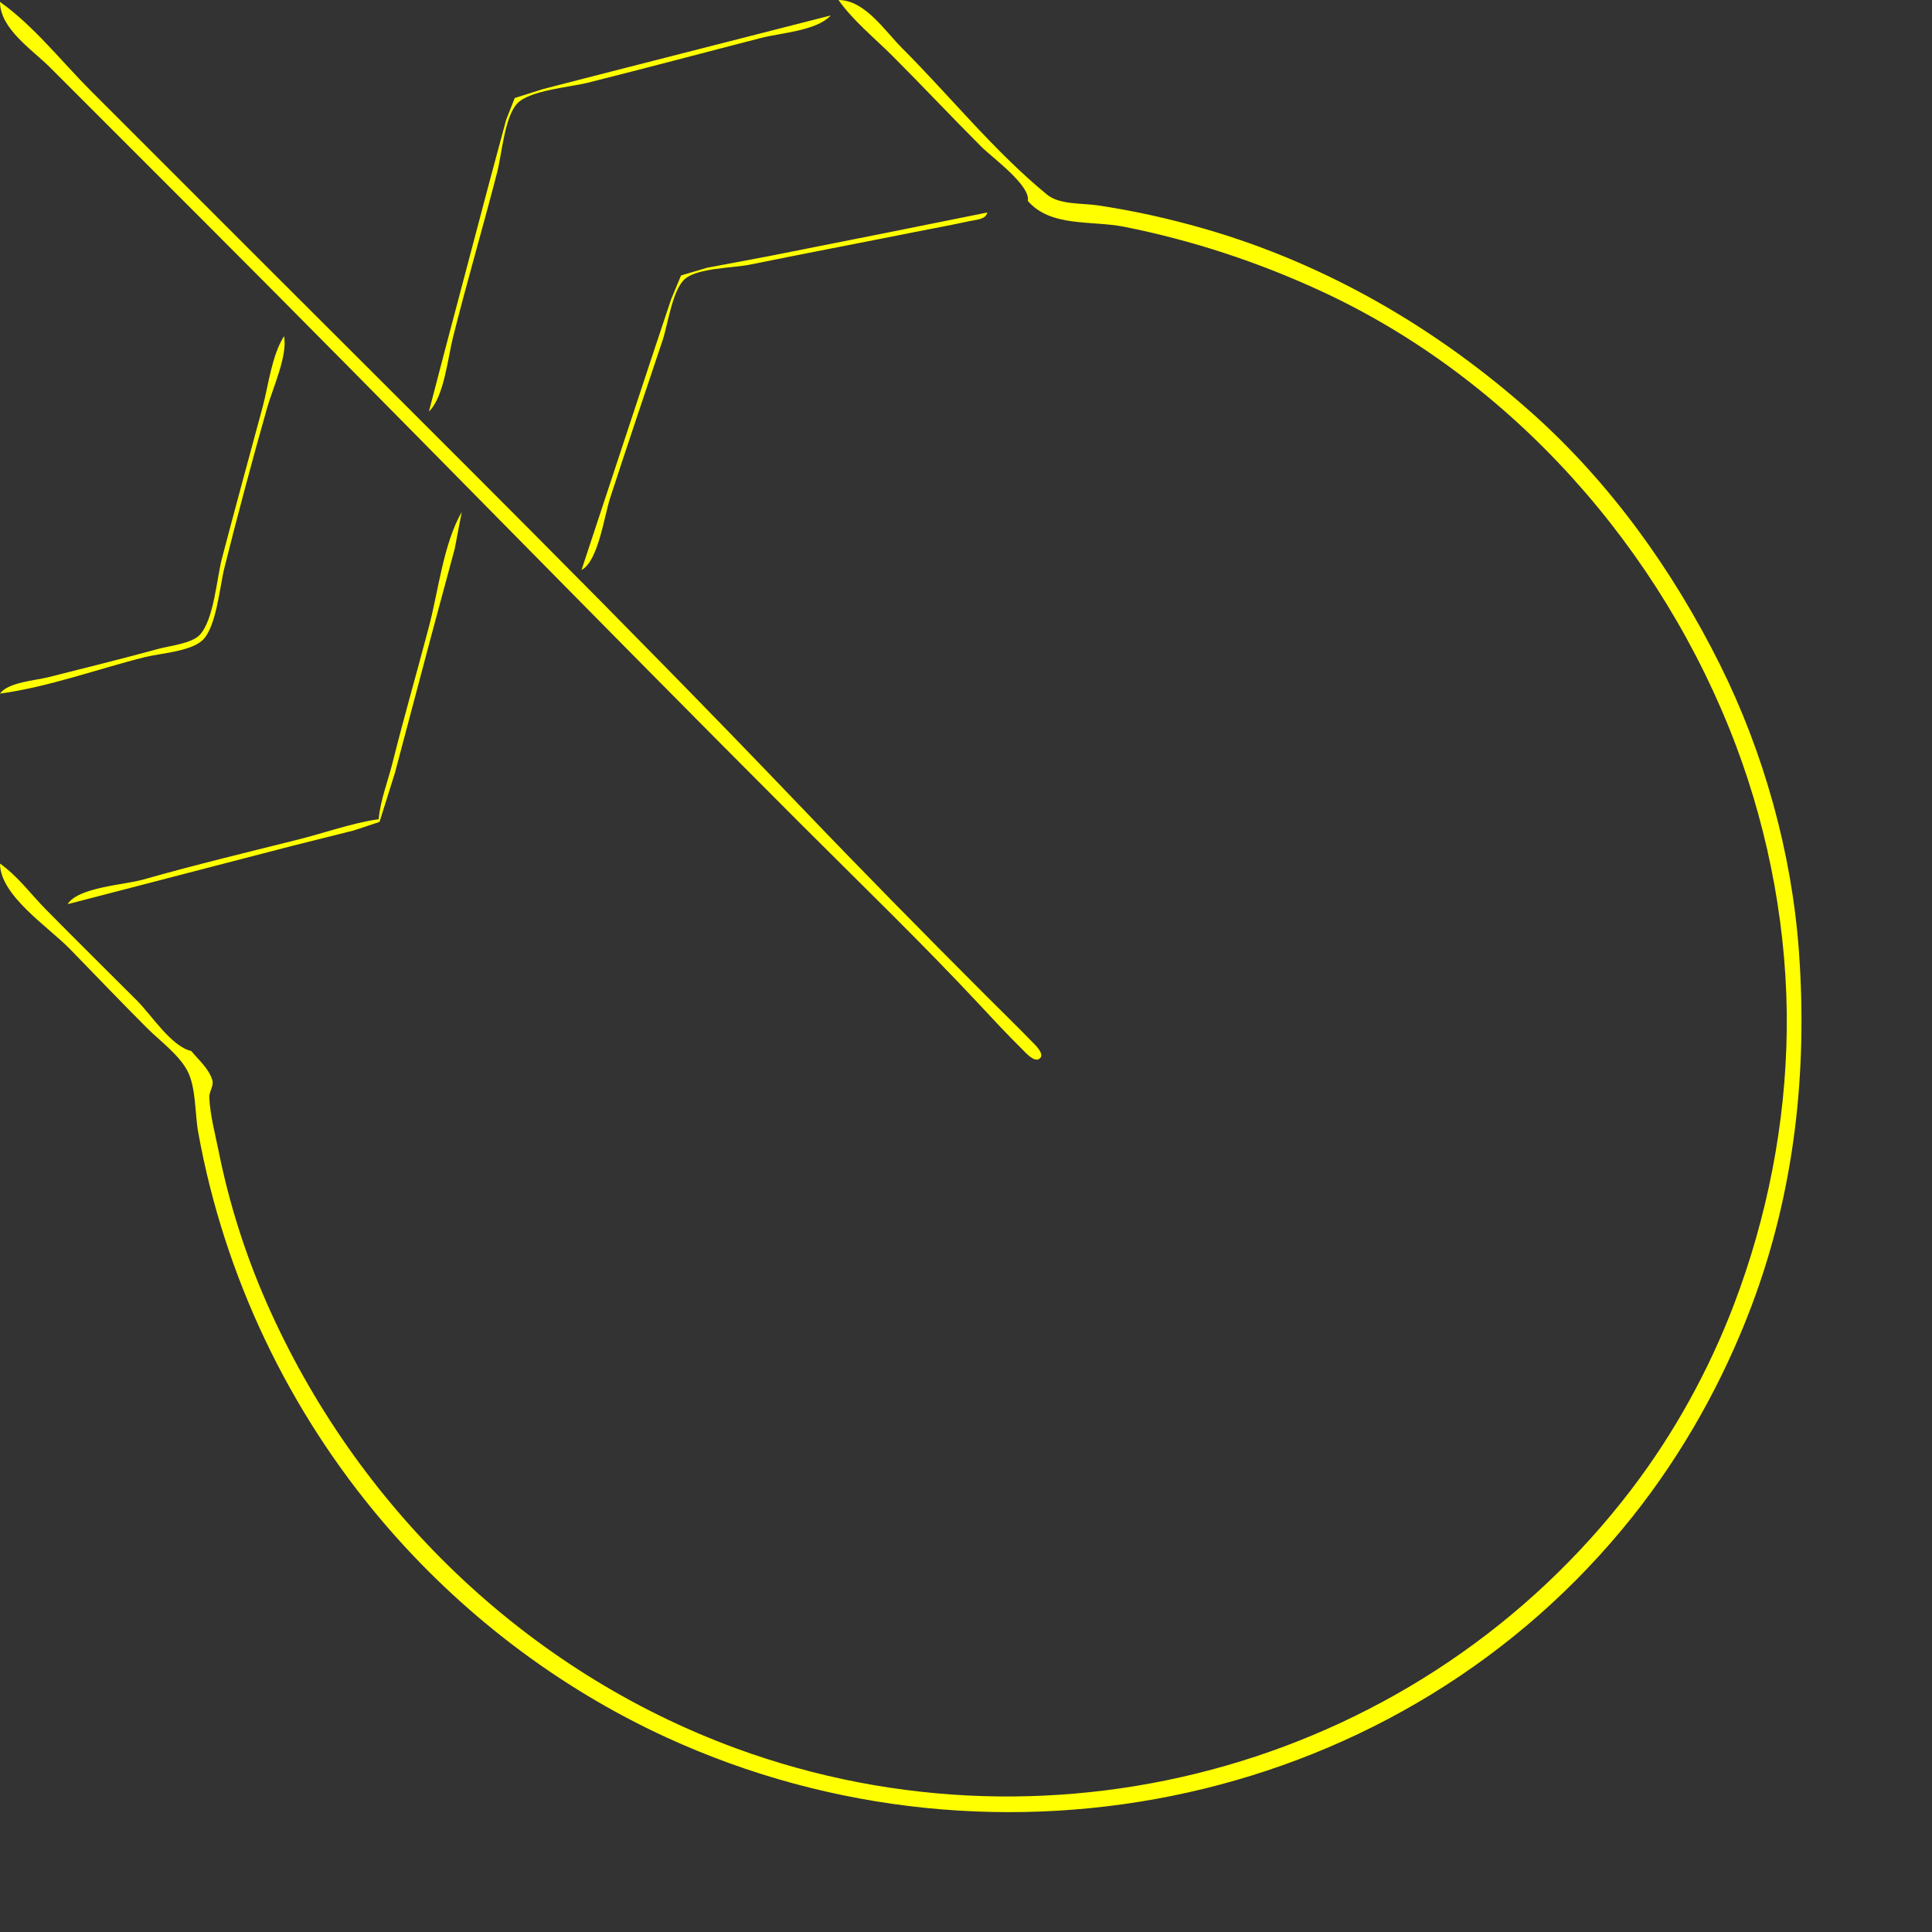 <?xml version="1.0" encoding="UTF-8" standalone="no"?>
<!-- Created with Inkscape (http://www.inkscape.org/) -->

<svg
   version="1.1"
   id="svg1"
   width="1333.333"
   height="1333.333"
   viewBox="0 0 1333.333 1333.333"
   sodipodi:docname="Cul_DTL.svg"
   inkscape:version="1.4.2 (ebf0e940d0, 2025-05-08)"
   xmlns:inkscape="http://www.inkscape.org/namespaces/inkscape"
   xmlns:sodipodi="http://sodipodi.sourceforge.net/DTD/sodipodi-0.dtd"
   xmlns="http://www.w3.org/2000/svg"
   xmlns:svg="http://www.w3.org/2000/svg">
  <rect x="0" y="0" width="1333.333" height="1333.333" fill="#333333" stroke="none"/>
  <defs
     id="defs1" />
  <sodipodi:namedview
     id="namedview1"
     pagecolor="#505050"
     bordercolor="#eeeeee"
     borderopacity="1"
     inkscape:showpageshadow="0"
     inkscape:pageopacity="0"
     inkscape:pagecheckerboard="0"
     inkscape:deskcolor="#505050"
     showgrid="false"
     inkscape:zoom="0.59400004"
     inkscape:cx="666.66662"
     inkscape:cy="666.66662"
     inkscape:window-width="1920"
     inkscape:window-height="995"
     inkscape:window-x="0"
     inkscape:window-y="0"
     inkscape:window-maximized="1"
     inkscape:current-layer="g1" />
  <g
     inkscape:groupmode="layer"
     inkscape:label="Image"
     id="g1">
    <path
       style="fill:#ffff00;stroke:none"
       d="m 578.667,0 c 10.086,14.318 24.957,26.29 37.333,38.667 20.677,20.677 40.646,41.98 61.333,62.667 7.341,7.341 34.018,26.584 32,37.333 15.803,18.309 43.971,13.333 66.667,17.866 46.664,9.32 91.411,24.017 134.667,43.879 132.557,60.866 236.301,178.693 287.433,314.255 23.318,61.822 35.761,129.924 35,196 -0.741,64.408 -13.425,129.113 -36.332,189.333 -17.331,45.56 -41.383,89.237 -70.973,128 -143.896,188.5 -395.781,259.995 -617.794,178.596 -145.217,-53.242 -262.285,-166.797 -324.185,-307.929 -14.545,-33.163 -25.779,-68.493 -32.882,-104 -2.422,-12.106 -5.975,-24.949 -6.475,-37.314 -0.171,-4.228 3.335,-7.973 2.039,-12.072 -2.561,-8.098 -9.391,-13.685 -14.497,-19.948 C 118.232,722.191 104.519,700.519 94.667,690.667 73.78,669.78 52.767,649.011 32.005,628 21.465,617.333 12.352,604.701 0,596 c 0.078,22.071 33.397,43.717 47.98,58.667 17.775,18.221 35.332,36.646 53.353,54.667 8.888,8.888 21.77,18.219 27.814,29.333 6.217,11.433 5.312,29.871 7.62,42.667 17.899,99.24 62.422,192.603 127.794,269.333 53.439,62.723 120.474,113.995 195.438,148.411 229.064,105.164 507.945,46.956 666.662,-152.411 34.657,-43.533 62.471,-93.281 82.105,-145.333 29.743,-78.854 38.806,-161.827 32.685,-245.333 C 1236.491,588.327 1217.283,519.397 1186.996,458.667 1154.631,393.77 1111.572,333.544 1057.333,285.112 991.904,226.687 915.215,181.995 830.667,157.721 806.638,150.823 782.069,145.339 757.333,141.695 746.746,140.136 731.197,141.338 722.667,134.362 686.417,104.719 655.746,66.413 622.667,33.333 610.586,21.252 596.936,0.065 578.667,0 M 0,1.333 C 0.066,19.957 22.341,34.341 34.667,46.667 L 137.333,149.333 c 138.923,138.923 275.79,279.79 414.667,418.667 41.866,41.866 84.855,83.341 125.214,126.667 9.25,9.93 18.419,19.809 28.119,29.327 2.213,2.171 8.43,9.632 12.199,6.558 3.884,-3.168 -3.628,-9.895 -5.552,-11.885 C 701.938,708.282 691.548,698.214 681.333,688 637.793,644.46 594.496,600.497 551.947,556 431.494,430.03 307.192,307.192 184,184 L 62.667,62.667 C 42.705,42.705 23.063,17.579 0,1.333 M 296,284 c 10.41,-9.901 13.033,-36.812 16.498,-50.667 9.599,-38.386 20.811,-76.353 30.663,-114.667 3.148,-12.243 5.082,-38.019 13.81,-47.249 8.614,-9.111 36.316,-11.241 48.363,-14.253 40.077,-10.019 79.992,-20.704 120,-30.992 13.677,-3.517 38.2,-4.893 48,-15.506 l -154.667,39.502 -44,11.333 -19.427,6.135 -5.939,15.03 -11.473,42.667 -30.326,114.667 -11.501,44 m 385.333,-137.333 -68,13.681 -82.667,16.42 -42.667,8.014 -17.987,5.304 -6.902,16.581 -13.333,40 -48.444,146.667 c 11.432,-5.763 15.767,-37.455 19.63,-49.333 11.875,-36.513 24.224,-72.895 36.37,-109.333 3.613,-10.839 6.661,-34.369 15.216,-42.031 8.643,-7.741 33.475,-7.67 44.784,-9.969 38.174,-7.762 76.468,-15.033 114.667,-22.667 12.443,-2.487 24.949,-4.722 37.333,-7.451 4.164,-0.917 11.179,-1.084 12,-5.883 m -485.333,85.333 c -8.659,13.946 -10.604,33.571 -14.868,49.333 -9.373,34.648 -18.826,69.288 -27.953,104 -3.665,13.938 -5.465,42.068 -15.264,52.76 -5.508,6.011 -20.858,7.59 -28.581,9.704 -25.209,6.9 -50.663,13.154 -76,19.57 -8.969,2.271 -27.891,3.499 -33.333,11.299 33.471,-4.507 67.213,-16.968 100,-25.165 10.882,-2.72 31.176,-3.856 39.596,-11.52 9.729,-8.855 12.086,-37.386 15.24,-49.983 9.254,-36.969 19.144,-73.999 29.551,-110.667 3.663,-12.906 14.35,-36.348 11.613,-49.333 m 122.667,121.333 c -12.602,21.831 -16.095,54.259 -22.512,78.667 -8.303,31.581 -17.39,62.992 -25.319,94.667 -3.168,12.655 -8.367,25.654 -9.502,38.667 -18.819,2.769 -37.536,9.553 -56,14.169 -35.573,8.893 -71.393,17.54 -106.667,27.551 -12.731,3.613 -44.894,5.289 -52,16.947 l 154.667,-40.154 42.667,-10.681 17.916,-5.917 10.65,-33.915 24.381,-92 16.881,-62.667 z"
       id="path1" />
  </g>
</svg>
